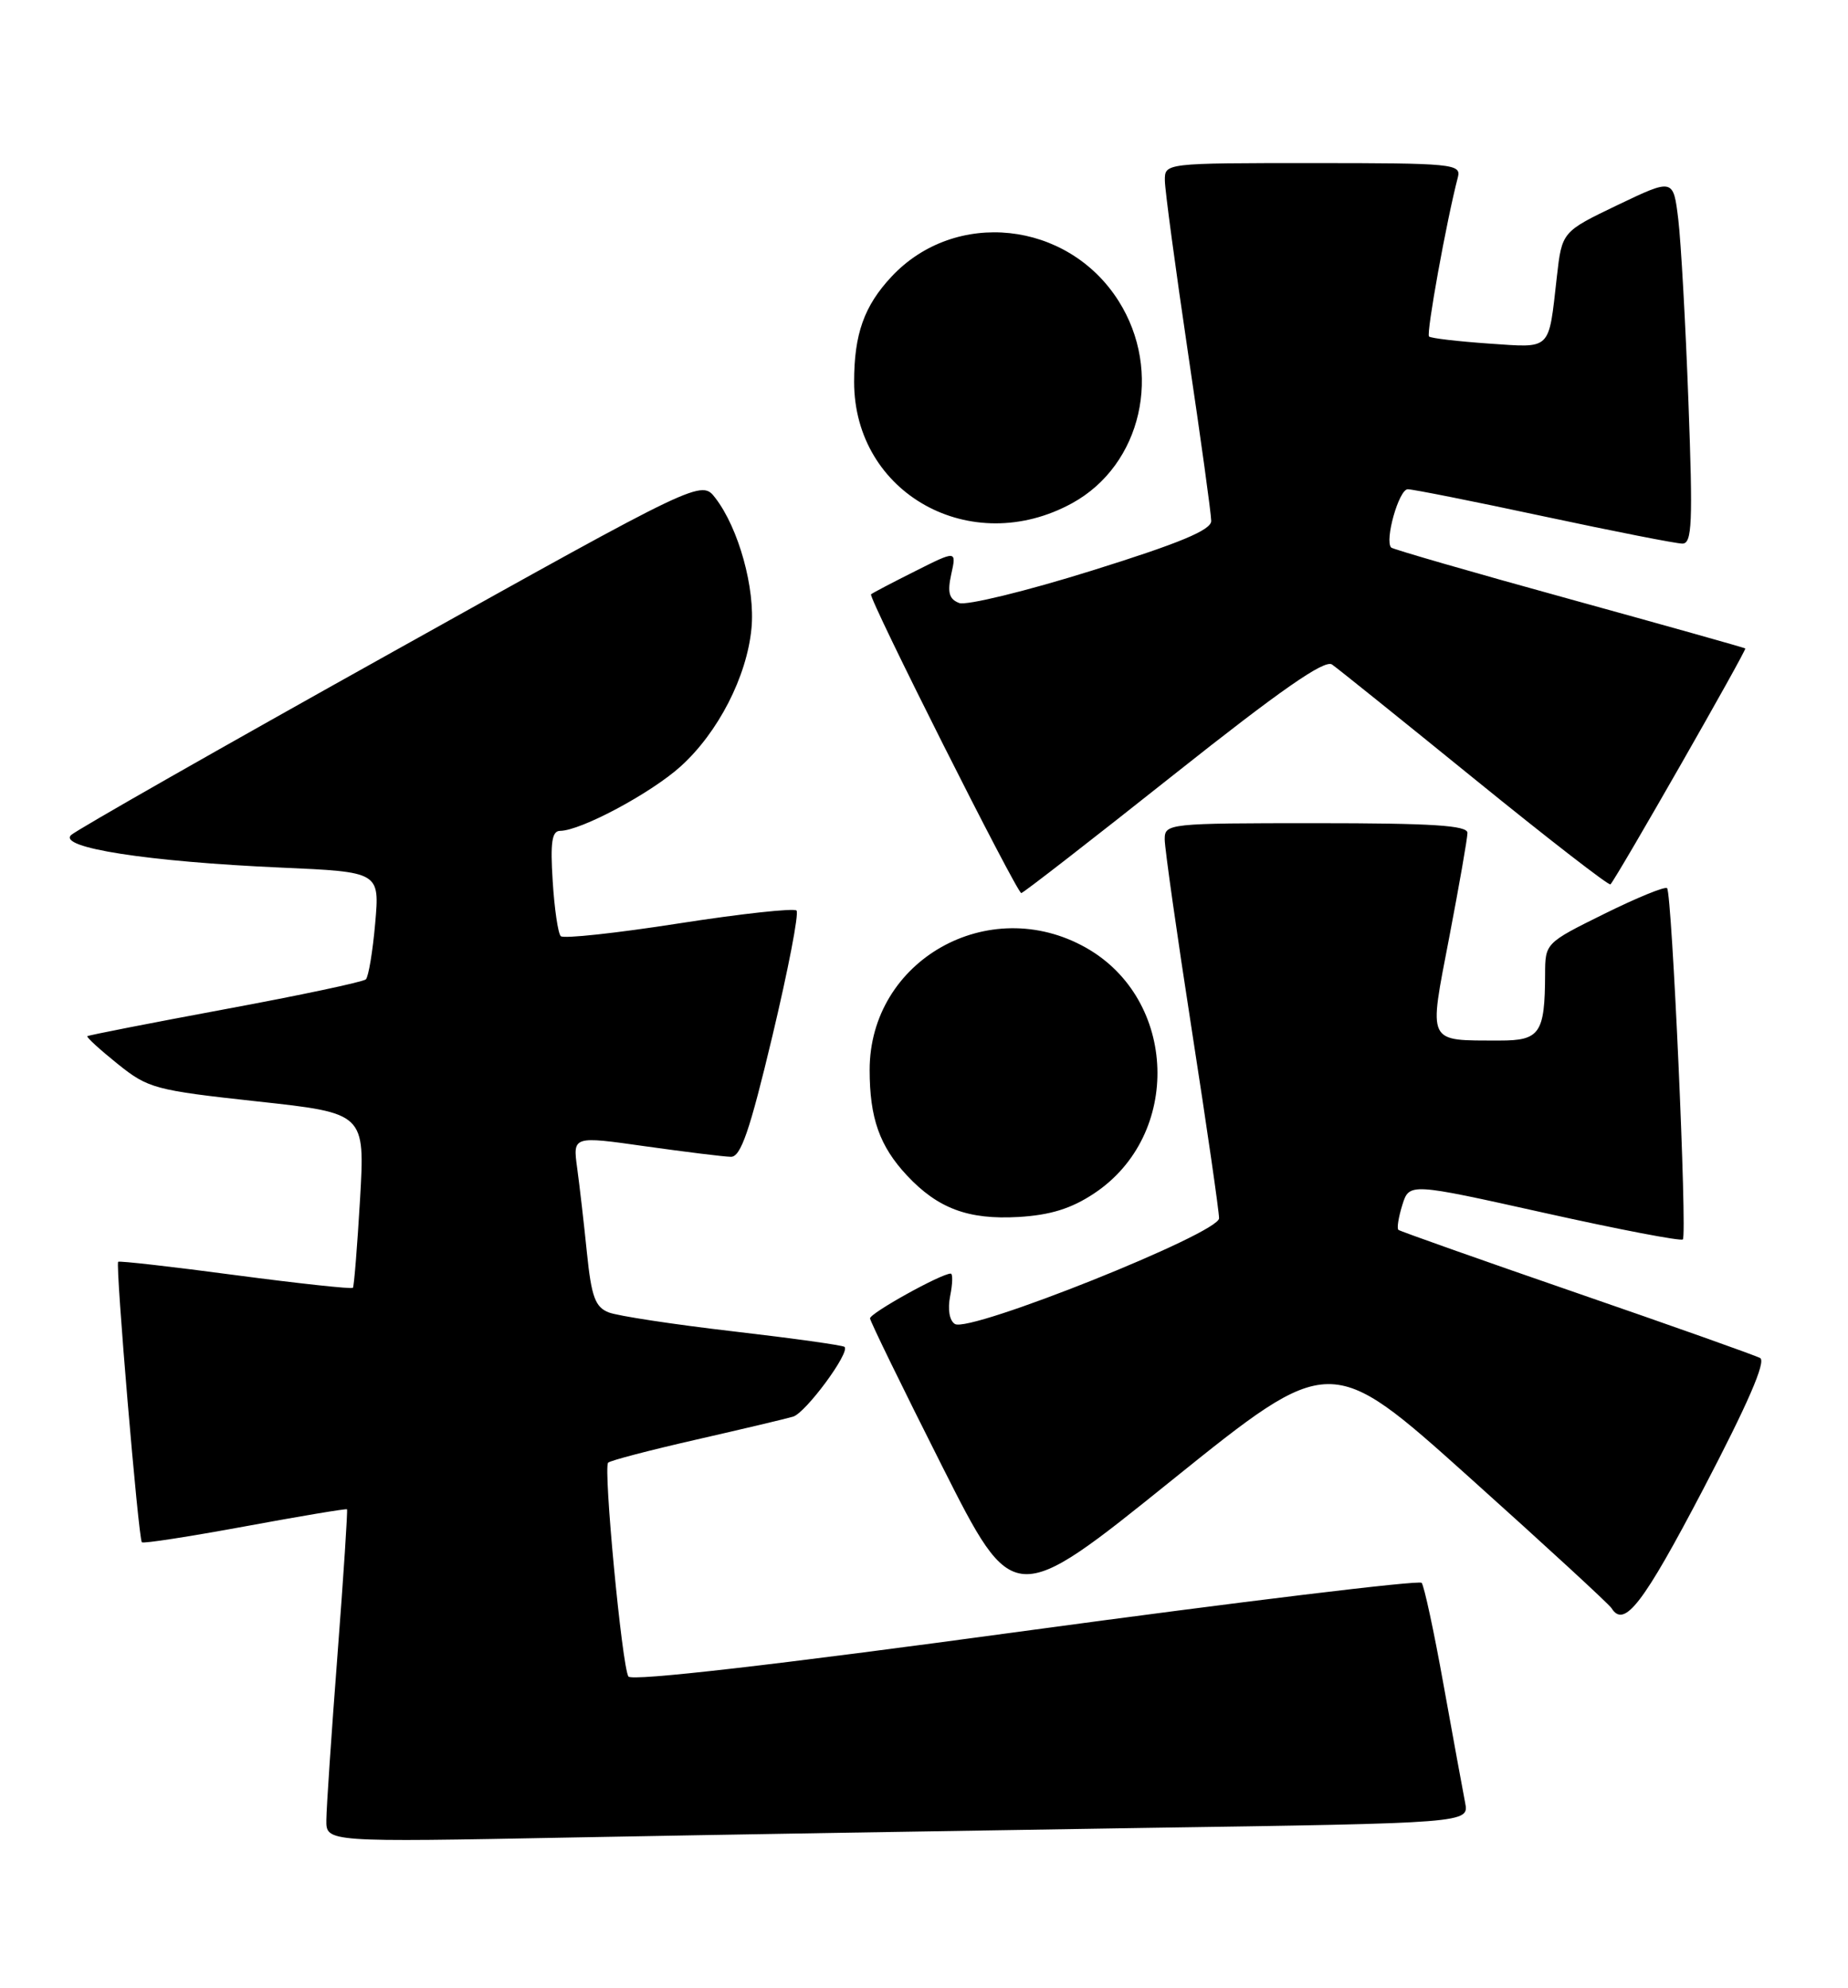 <?xml version="1.0" encoding="UTF-8" standalone="no"?>
<!DOCTYPE svg PUBLIC "-//W3C//DTD SVG 1.1//EN" "http://www.w3.org/Graphics/SVG/1.1/DTD/svg11.dtd" >
<svg xmlns="http://www.w3.org/2000/svg" xmlns:xlink="http://www.w3.org/1999/xlink" version="1.1" viewBox="0 0 238 256">
 <g >
 <path fill="currentColor"
d=" M 147.35 235.38 C 189.20 234.76 189.20 234.76 188.69 232.13 C 188.41 230.68 187.16 223.88 185.92 217.00 C 184.69 210.12 183.41 204.20 183.09 203.82 C 182.76 203.45 159.79 206.24 132.02 210.01 C 99.60 214.43 81.32 216.52 80.93 215.88 C 80.10 214.54 77.68 188.99 78.32 188.35 C 78.59 188.07 83.70 186.74 89.66 185.38 C 95.62 184.02 101.24 182.69 102.14 182.42 C 103.76 181.94 109.50 174.17 108.77 173.44 C 108.56 173.23 102.12 172.33 94.45 171.44 C 86.78 170.55 79.55 169.45 78.40 169.00 C 76.66 168.32 76.17 167.00 75.59 161.34 C 75.21 157.58 74.64 152.65 74.33 150.39 C 73.77 146.28 73.77 146.28 83.13 147.61 C 88.29 148.33 93.23 148.95 94.13 148.96 C 95.40 148.99 96.55 145.67 99.47 133.43 C 101.51 124.86 102.92 117.58 102.58 117.25 C 102.25 116.92 95.42 117.66 87.41 118.91 C 79.40 120.16 72.56 120.90 72.22 120.55 C 71.87 120.21 71.40 117.02 71.18 113.46 C 70.86 108.47 71.08 107.00 72.13 106.99 C 74.81 106.97 83.84 102.14 87.67 98.68 C 92.49 94.32 96.19 87.12 96.78 80.92 C 97.28 75.77 95.13 68.03 92.14 64.14 C 90.32 61.77 90.32 61.77 50.41 84.04 C 28.46 96.28 9.90 106.85 9.17 107.52 C 7.38 109.15 19.03 110.96 36.20 111.72 C 48.90 112.28 48.90 112.28 48.32 118.89 C 48.00 122.53 47.46 125.77 47.12 126.11 C 46.78 126.44 38.62 128.17 29.00 129.95 C 19.38 131.74 11.39 133.30 11.25 133.43 C 11.11 133.56 12.86 135.16 15.14 136.99 C 19.08 140.16 19.95 140.39 33.15 141.83 C 47.01 143.34 47.01 143.34 46.37 154.42 C 46.01 160.51 45.60 165.65 45.45 165.83 C 45.30 166.01 38.50 165.28 30.34 164.20 C 22.18 163.11 15.37 162.34 15.22 162.48 C 14.84 162.81 17.83 198.16 18.27 198.60 C 18.45 198.79 24.43 197.86 31.55 196.55 C 38.67 195.23 44.58 194.25 44.69 194.35 C 44.79 194.46 44.25 202.86 43.47 213.02 C 42.69 223.19 42.04 232.79 42.03 234.36 C 42.00 237.22 42.00 237.22 73.75 236.61 C 91.21 236.28 124.33 235.73 147.35 235.38 Z  M 219.36 191.75 C 225.11 180.75 227.48 175.30 226.68 174.87 C 226.03 174.52 215.38 170.74 203.00 166.47 C 190.62 162.20 180.32 158.55 180.10 158.37 C 179.88 158.18 180.11 156.75 180.60 155.17 C 181.50 152.31 181.50 152.31 198.89 156.18 C 208.45 158.31 216.48 159.85 216.73 159.60 C 217.31 159.03 215.33 115.00 214.70 114.37 C 214.44 114.11 210.81 115.60 206.62 117.67 C 199.02 121.43 199.00 121.45 198.99 125.47 C 198.96 133.07 198.32 134.00 193.13 133.99 C 183.67 133.96 183.98 134.59 186.65 120.67 C 187.93 113.98 188.99 107.94 188.99 107.25 C 189.00 106.29 184.44 106.00 169.50 106.00 C 150.43 106.00 150.00 106.05 150.00 108.08 C 150.00 109.22 151.57 120.30 153.50 132.71 C 155.43 145.12 157.00 155.99 157.00 156.88 C 157.00 158.82 124.87 171.66 122.98 170.49 C 122.27 170.05 122.03 168.60 122.37 166.88 C 122.69 165.30 122.72 164.00 122.44 164.00 C 121.21 164.00 112.01 169.11 112.05 169.77 C 112.08 170.17 116.25 178.72 121.32 188.77 C 130.53 207.03 130.53 207.03 150.93 190.60 C 171.34 174.18 171.34 174.18 189.16 190.17 C 198.97 198.97 207.24 206.58 207.55 207.09 C 209.18 209.71 211.61 206.55 219.36 191.75 Z  M 140.89 153.69 C 152.24 146.18 151.66 128.69 139.85 122.03 C 127.33 114.98 112.00 123.65 112.00 137.77 C 112.00 143.98 113.28 147.59 116.81 151.37 C 120.79 155.62 124.70 157.08 131.16 156.71 C 135.25 156.47 137.95 155.64 140.89 153.69 Z  M 151.09 99.82 C 164.93 88.84 170.59 84.90 171.55 85.57 C 172.29 86.08 180.58 92.75 189.98 100.38 C 199.38 108.01 207.23 114.09 207.41 113.88 C 208.35 112.80 225.00 83.67 224.77 83.50 C 224.62 83.39 214.39 80.52 202.04 77.11 C 189.69 73.71 179.40 70.73 179.17 70.51 C 178.29 69.62 180.16 63.00 181.30 63.00 C 181.96 63.00 189.86 64.57 198.86 66.50 C 207.85 68.42 215.87 70.00 216.67 70.00 C 217.92 70.00 218.03 67.37 217.45 51.75 C 217.08 41.71 216.49 31.13 216.14 28.23 C 215.50 22.97 215.50 22.97 208.33 26.40 C 201.16 29.84 201.16 29.84 200.50 35.67 C 199.41 45.28 199.90 44.79 191.73 44.24 C 187.75 43.96 184.29 43.56 184.04 43.33 C 183.66 42.98 186.29 28.42 187.76 22.81 C 188.20 21.11 187.07 21.00 169.12 21.00 C 150.00 21.00 150.00 21.00 150.02 23.25 C 150.03 24.49 151.38 34.50 153.01 45.50 C 154.65 56.50 155.99 66.21 155.99 67.08 C 156.00 68.25 151.98 69.93 140.61 73.48 C 132.14 76.13 124.45 78.00 123.53 77.65 C 122.23 77.15 121.99 76.30 122.51 73.94 C 123.19 70.87 123.19 70.87 117.84 73.56 C 114.90 75.03 112.35 76.37 112.18 76.53 C 111.77 76.89 130.95 115.00 131.53 115.00 C 131.77 115.00 140.57 108.17 151.09 99.82 Z  M 138.09 64.79 C 147.04 59.87 149.80 47.81 144.05 38.74 C 137.50 28.41 123.01 26.86 114.81 35.63 C 111.29 39.40 110.00 43.02 110.00 49.18 C 110.00 63.57 125.06 71.94 138.09 64.79 Z "/>
</g>
</svg>